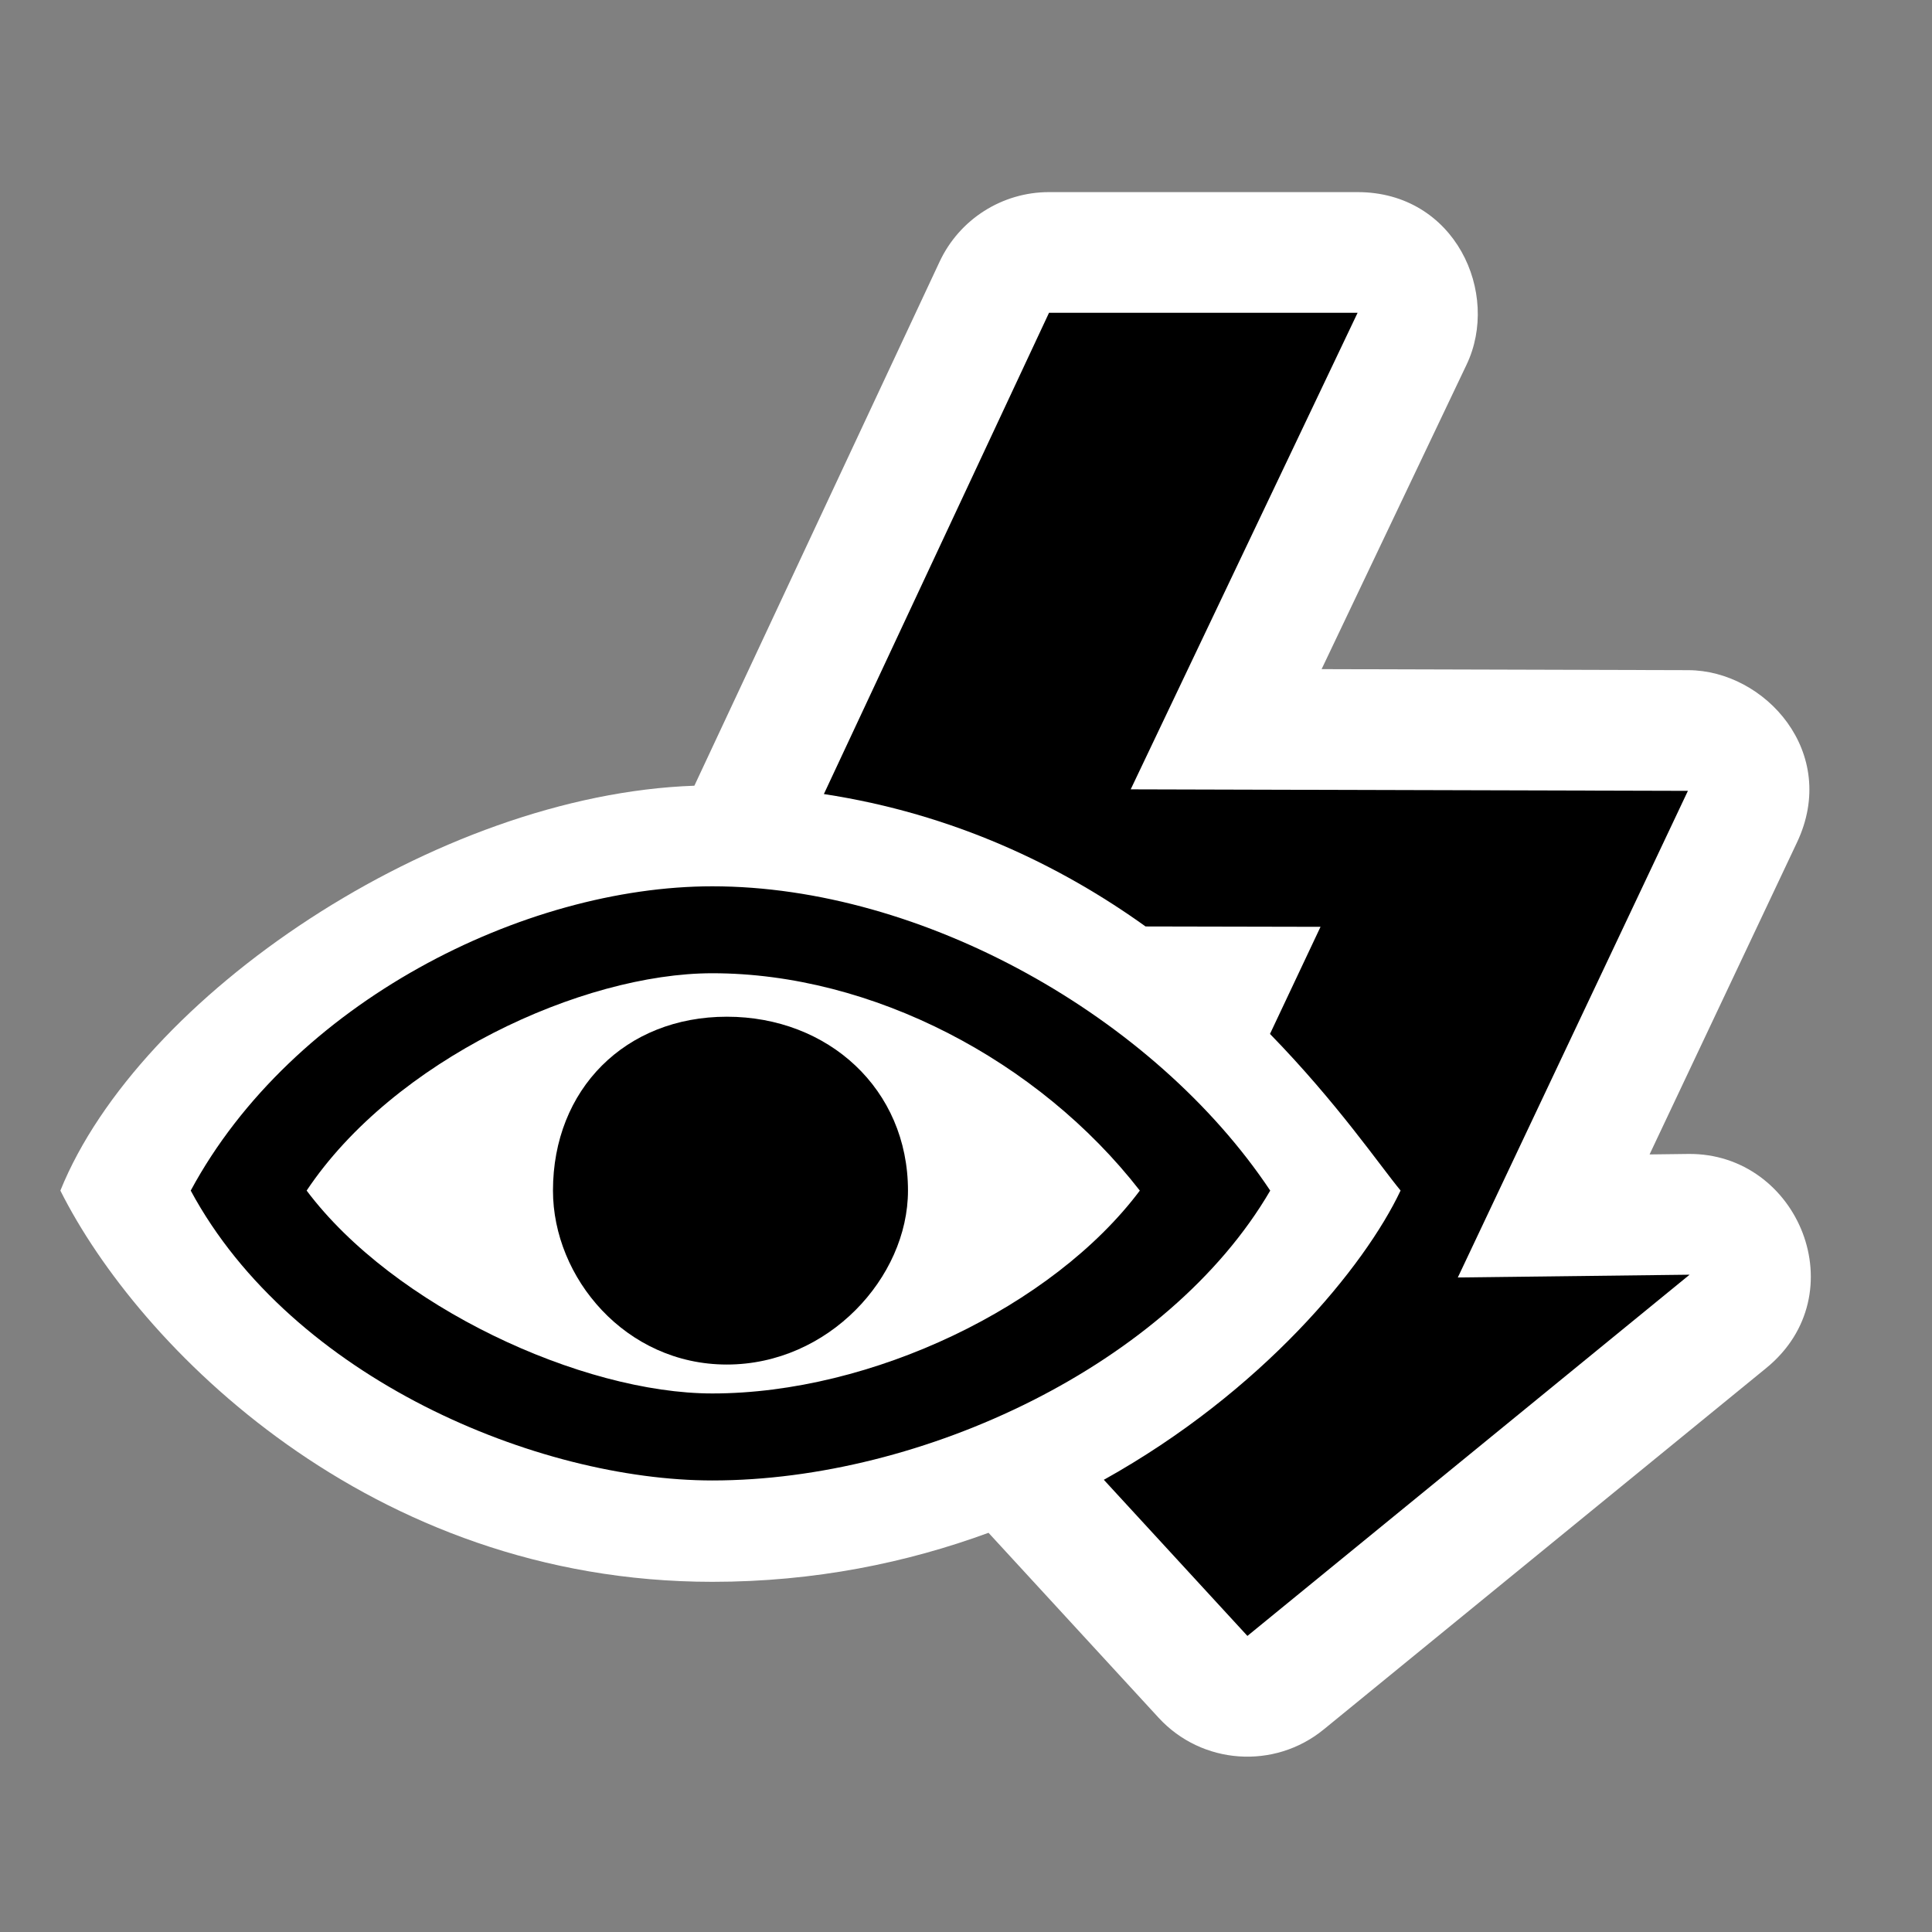 <?xml version="1.0" encoding="UTF-8"?>
<!DOCTYPE svg PUBLIC "-//W3C//DTD SVG 1.1 Tiny//EN" "http://www.w3.org/Graphics/SVG/1.1/DTD/svg11-tiny.dtd">
<svg xmlns="http://www.w3.org/2000/svg" xmlns:xlink="http://www.w3.org/1999/xlink" baseProfile="tiny" height="32px" version="1.1" viewBox="0 0 32 32" width="32px" x="0px" y="0px">
<rect x="0" y="0" width="32" height="32" fill="#808080" stroke="none"/>
<g>
<rect fill="none" height="32" width="32"/>
</g>
<g>
<path d="M27.963,19.113c0,0-0.463,0.006-0.641,0.008c1.125-2.378,2.441-5.166,2.441-5.166   c0.707-1.491-0.53-2.852-1.801-2.855c0,0-3.34-0.009-6.072-0.017c1.107-2.326,2.4-5.041,2.4-5.041   c0.566-1.183-0.186-2.86-1.805-2.86h-5.111c-0.775,0-1.482,0.449-1.811,1.152l-4.062,8.68C7.22,13.163,2.299,16.502,1,19.72   c1.29,2.576,5.124,6.48,10.799,6.48c1.696,0,3.222-0.316,4.574-0.812l2.816,3.062c0.715,0.779,1.916,0.865,2.736,0.195l7.326-5.983   C30.756,21.438,29.792,19.093,27.963,19.113z" fill="#FFFFFF"/>
<path d="M24.146,21.159l3.811-8.06l-9.229-0.025l3.758-7.893h-5.111l-3.729,7.971c2.148,0.328,3.92,1.183,5.328,2.193l2.898,0.006   l-0.837,1.774c1.114,1.143,1.823,2.184,2.163,2.594c-0.596,1.262-2.291,3.33-4.915,4.791l2.378,2.586l7.324-5.983L24.146,21.159z"/>
<path d="M11.799,23.08c-2.16,0-5.279-1.44-6.72-3.36c1.44-2.16,4.56-3.6,6.72-3.6c2.641,0,5.4,1.439,7.08,3.6   C17.439,21.64,14.439,23.08,11.799,23.08 M11.799,14.68c-3.119,0-6.959,1.92-8.64,5.04c1.681,3.12,5.761,4.801,8.64,4.801   c3.48,0,7.561-1.92,9.24-4.801C19.119,16.84,15.279,14.68,11.799,14.68z"/>
<path d="M15.039,19.72c0,1.44-1.32,2.881-3,2.881s-2.88-1.44-2.88-2.881c0-1.68,1.2-2.88,2.88-2.88S15.039,18.04,15.039,19.72"/>
</g>
</svg>
